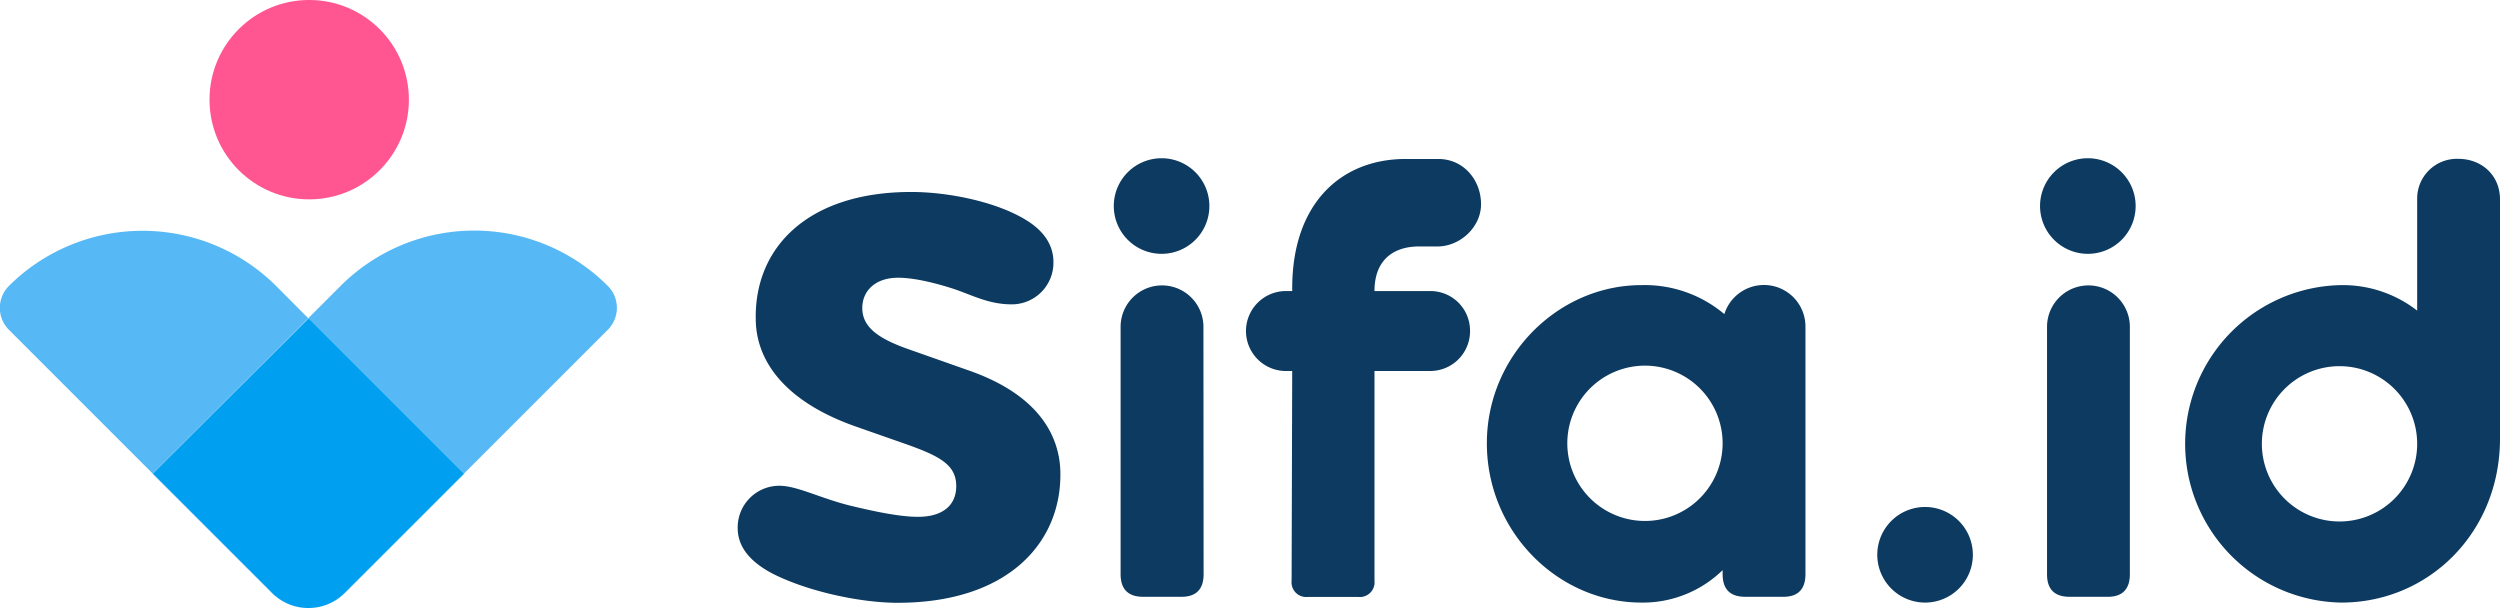 <svg xmlns="http://www.w3.org/2000/svg" viewBox="0 0 579.51 140.94"><defs><style>.cls-1{fill:#ff5691;}.cls-2{fill:#56b8f4;}.cls-3{fill:#009fef;}.cls-4{fill:#0c3a60;}</style></defs><g id="Layer_2" data-name="Layer 2"><g id="Colour_Logos" data-name="Colour Logos"><circle class="cls-1" cx="71.67" cy="23.11" r="23.11" transform="translate(-0.97 3.27) rotate(-2.6)"/><path class="cls-2" d="M64,66.28a43.9,43.9,0,0,0-61.93,0h0a7.19,7.19,0,0,0,0,10.17l33.33,33.33,36.06-36Z"/><path class="cls-2" d="M71.5,140.94A11.91,11.91,0,0,0,80,137.43l27.58-27.58-.07-.07L79.9,137.43A11.92,11.92,0,0,1,71.5,140.94Z"/><path class="cls-2" d="M140.89,66.28h0a43.79,43.79,0,0,0-61.94,0L71.5,73.73l36.05,36.05,33.34-33.33A7.19,7.19,0,0,0,140.89,66.28Z"/><path class="cls-2" d="M35.44,109.78l-.07.07L63,137.43a12,12,0,0,0,8.55,3.51,11.94,11.94,0,0,1-8.41-3.51Z"/><path class="cls-3" d="M35.44,109.78l27.65,27.65a11.82,11.82,0,0,0,16.81,0l27.65-27.65-36-36Z"/><path class="cls-4" d="M212.79,119.8c5.91,0,8.87-2.81,8.87-7.11,0-5-3.9-7-11.82-9.8l-11.41-4c-16.12-5.64-23.1-14.91-23.24-24.71-.4-17.05,12.36-29.68,36-29.68,9,0,20.28,2.42,27,6.72,4,2.55,6,5.77,6,9.53a9.65,9.65,0,0,1-9.66,9.8c-5.38,0-9.13-2.14-13.57-3.62-3.76-1.21-8.86-2.55-12.75-2.55-5.51,0-8.33,3.22-8.33,7,0,4.43,3.63,7.12,11,9.67l13.7,4.83c16.52,5.78,21.08,15.44,21.22,23.64.26,16.24-12.09,30.21-37.74,30.21-8.72,0-21.08-2.69-29.14-6.85-5.63-3-7.92-6.58-7.92-10.47a9.66,9.66,0,0,1,9.67-9.81c4.16,0,9.67,3,16.79,4.7C202.32,118.46,208.36,119.8,212.79,119.8Z"/><path class="cls-4" d="M258.18,47.7a11.08,11.08,0,1,1,11.15,11.14A11.09,11.09,0,0,1,258.18,47.7ZM279,133.1c0,3.49-1.74,5.24-5.1,5.24H265q-5.23,0-5.24-5.24V75.76a9.6,9.6,0,1,1,19.2,0Z"/><path class="cls-4" d="M340.76,76.57A9.23,9.23,0,0,1,331.5,86H318.61v48.61a3.4,3.4,0,0,1-3.76,3.76H303.16a3.4,3.4,0,0,1-3.76-3.76L299.54,86h-1.75a9.27,9.27,0,0,1,0-18.53h1.75v-.68c0-19.47,11.14-29.94,26.32-29.94h7.52c6,0,9.93,5,9.93,10.47s-5,9.81-10.07,9.81h-4.3c-5.9,0-10.33,3.09-10.33,10.34H331.5A9.17,9.17,0,0,1,340.76,76.57Z"/><path class="cls-4" d="M418.51,75.76V133.1c0,3.49-1.75,5.24-5.1,5.24h-8.86c-3.5,0-5.24-1.75-5.24-5.24v-.94a26.47,26.47,0,0,1-18.8,7.52c-19.34,0-35.85-16.38-35.85-36.93,0-20.27,16.51-36.66,35.85-36.66a28.68,28.68,0,0,1,19.2,6.72,9.62,9.62,0,0,1,18.8,3Zm-19.2,27a18,18,0,0,0-36,0,18,18,0,1,0,36,0Z"/><path class="cls-4" d="M435.16,128.53a11.08,11.08,0,1,1,11.15,11.15A11.09,11.09,0,0,1,435.16,128.53Z"/><path class="cls-4" d="M472.89,47.7A11.08,11.08,0,1,1,484,58.84,11.09,11.09,0,0,1,472.89,47.7Zm20.82,85.4c0,3.49-1.75,5.24-5.1,5.24h-8.87q-5.24,0-5.23-5.24V75.76a9.6,9.6,0,1,1,19.2,0Z"/><path class="cls-4" d="M579.51,46.22v55.46c0,21.75-16.52,38-36.79,38a36.8,36.8,0,0,1,0-73.59A28.1,28.1,0,0,1,560.31,72V46.22a9.21,9.21,0,0,1,9.53-9.4C575.21,36.82,579.51,40.58,579.51,46.22Zm-19.2,56.53a18,18,0,1,0-18,18.13A18,18,0,0,0,560.31,102.75Z"/></g></g></svg>